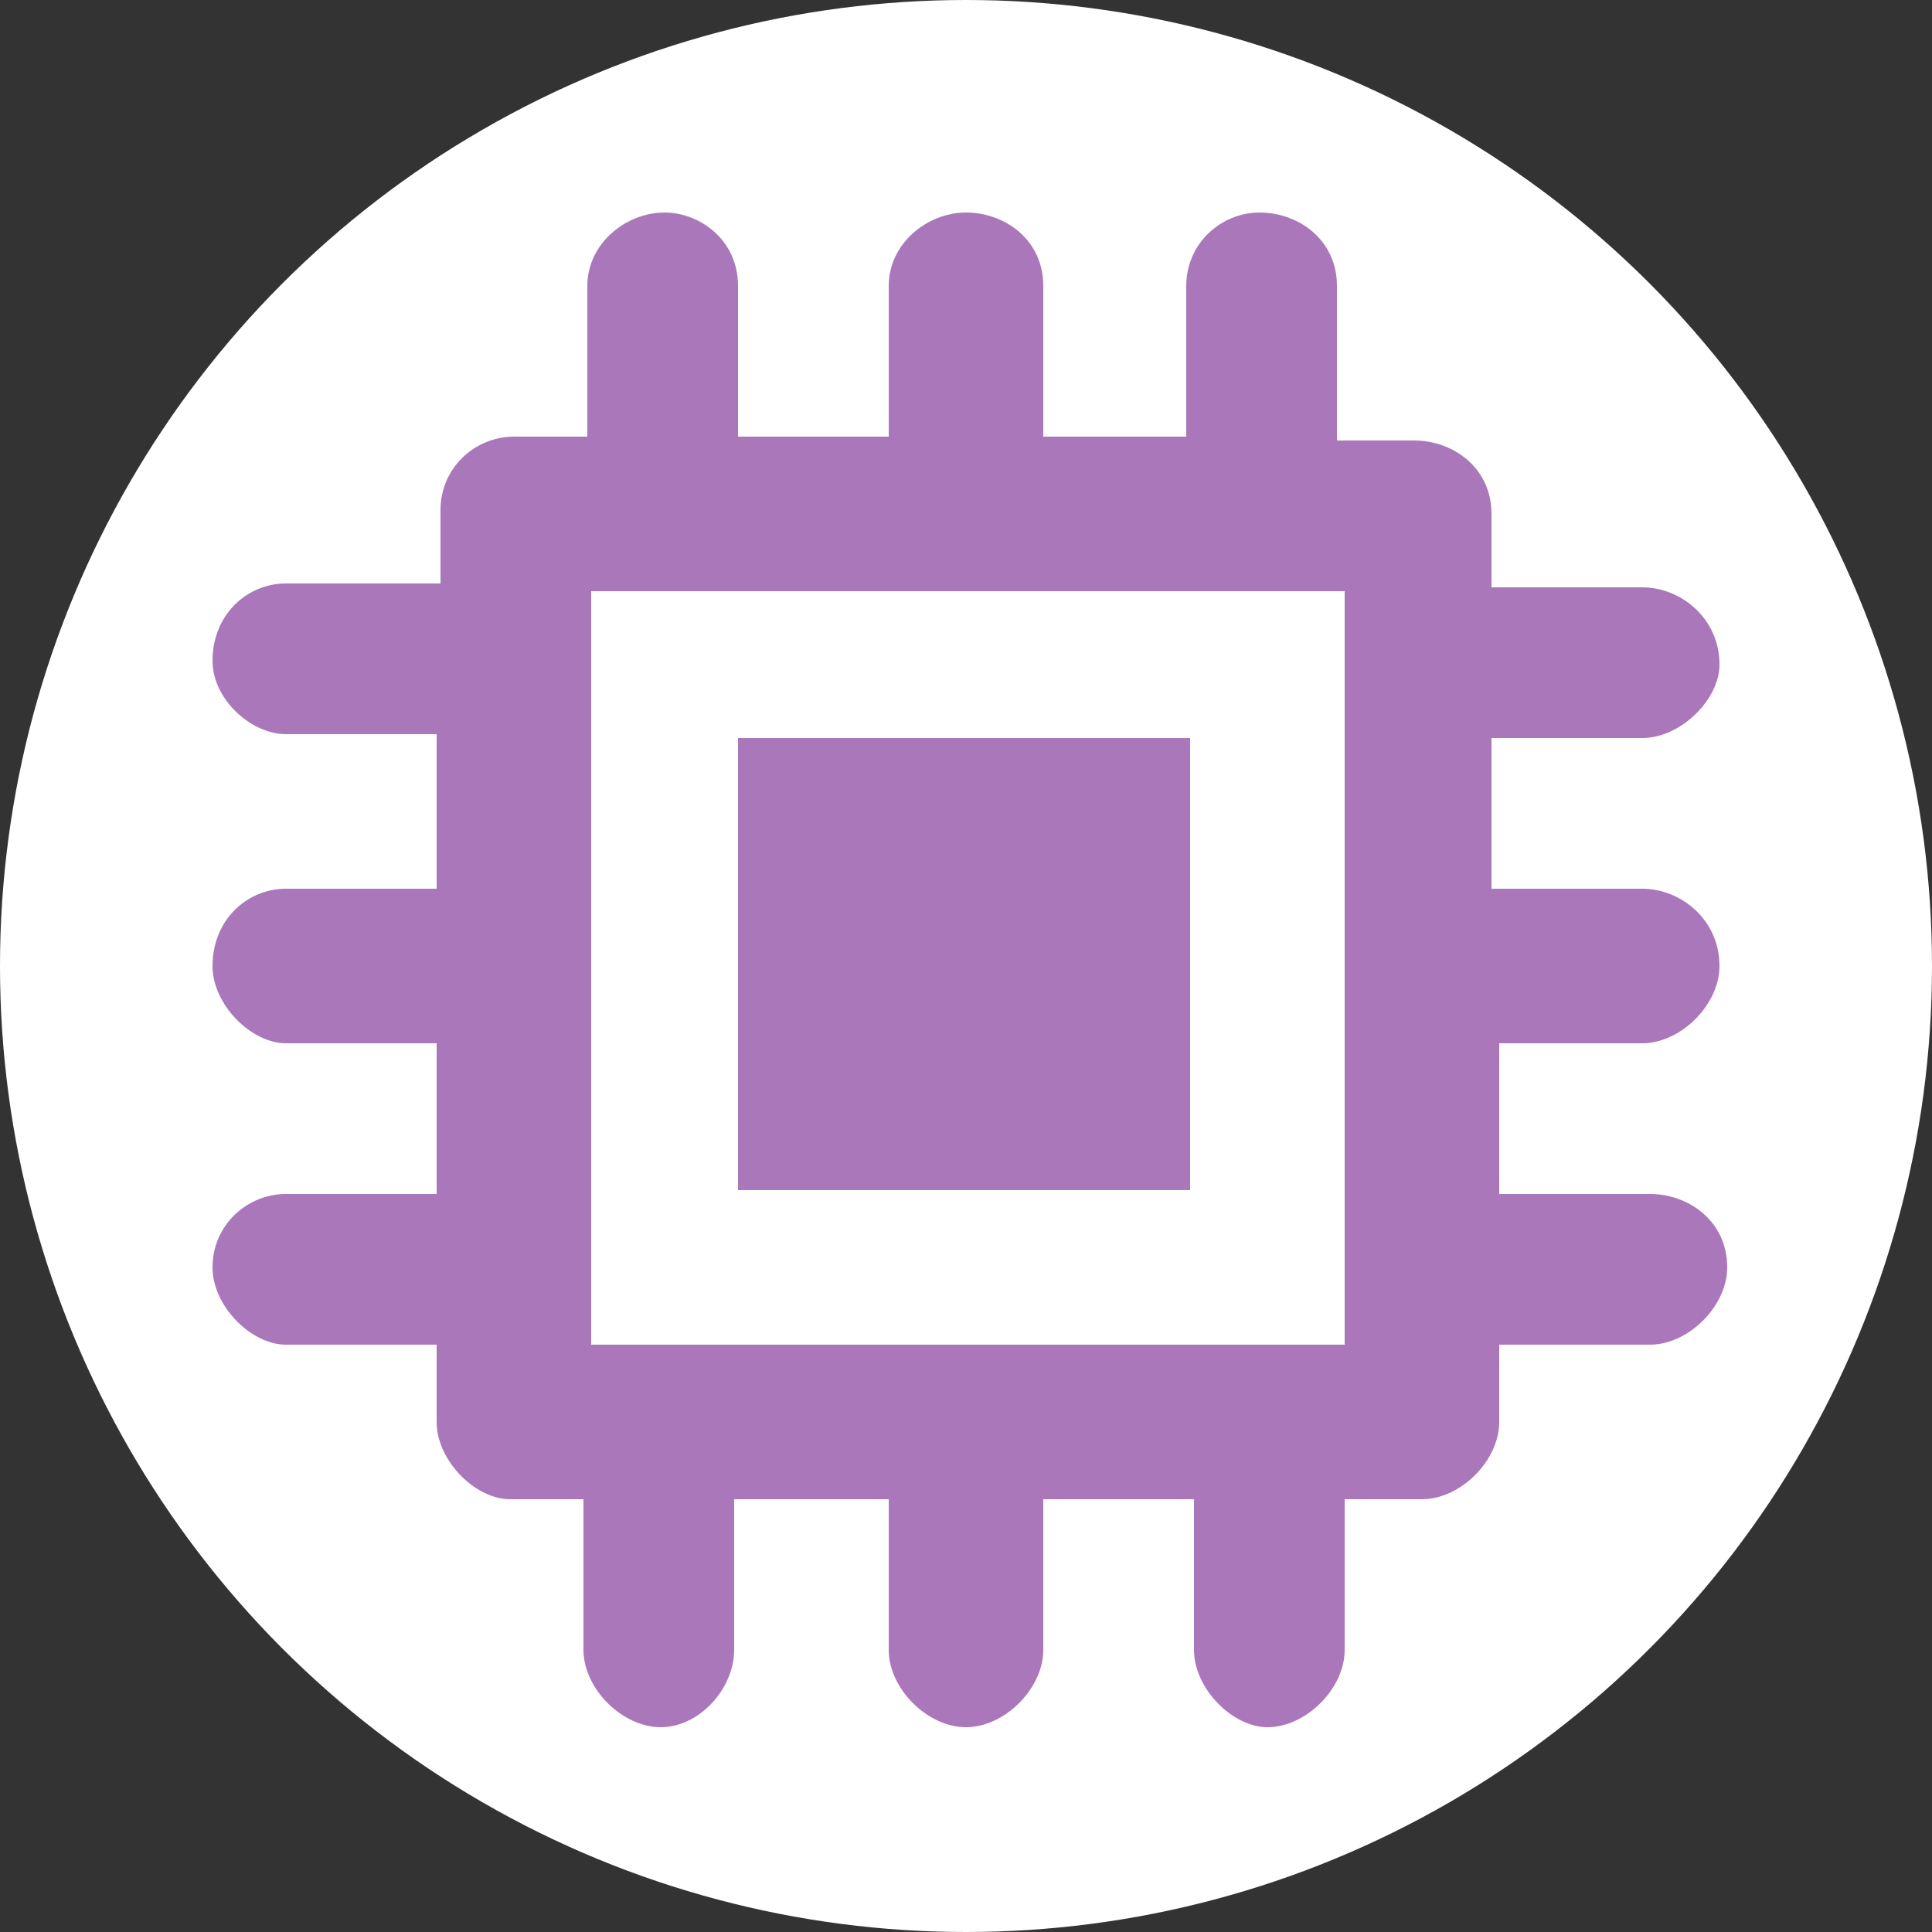 <?xml version="1.0" encoding="utf-8"?>
<!-- Generator: Adobe Illustrator 23.0.3, SVG Export Plug-In . SVG Version: 6.00 Build 0)  -->
<svg version="1.1" id="Layer_1" xmlns="http://www.w3.org/2000/svg" xmlns:xlink="http://www.w3.org/1999/xlink" x="0px" y="0px"
	 viewBox="0 0 50 50" style="enable-background:new 0 0 50 50;" xml:space="preserve">
<rect x="0" y="0" width="50" height="50" fill="#333333" stroke="none"/>
<style type="text/css">
	.st0{fill:#FFFFFF;}
	.st1{fill:#AA77BB;}
</style>
<circle class="st0" cx="25" cy="25" r="25"/>
<g>
	<rect x="19.1" y="19.1" class="st1" width="11.7" height="11.7"/>
	<path class="st1" d="M42.5,27c1,0,2-1,2-2c0-1.2-1-2-2-2h-3.9v-3.9h3.9c1,0,2-1,2-1.9c0-1.2-1-2-2-2h-3.9v-1.9c0-1.2-1-1.9-2-1.9
		h-2V7.4c0-1.2-1-1.9-2-1.9c-1,0-1.9,0.8-1.9,1.9v3.9H27V7.4c0-1.2-1-1.9-2-1.9s-2,0.8-2,1.9v3.9h-3.9V7.4c0-1.2-1-1.9-1.9-1.9
		c-1,0-2,0.8-2,1.9v3.9h-1.9c-1,0-1.9,0.8-1.9,1.9v1.9H7.4c-1,0-1.9,0.8-1.9,2c0,1,1,1.9,1.9,1.9h3.9V23H7.4c-1,0-1.9,0.8-1.9,2
		c0,1,1,2,1.9,2h3.9v3.9H7.4c-1,0-1.9,0.8-1.9,1.9c0,1,1,2,1.9,2h3.9v2c0,1,1,2,1.9,2h1.9v3.9c0,1,1,2,2,2c1,0,1.9-1,1.9-2v-3.9H23
		v3.9c0,1,1,2,2,2s2-1,2-2v-3.9h3.9v3.9c0,1,1,2,1.9,2c1,0,2-1,2-2v-3.9h2c1,0,2-1,2-2v-2h3.9c1,0,2-1,2-2c0-1.2-1-1.9-2-1.9h-3.9
		V27H42.5z M34.8,34.8H15.3V15.3h19.5V34.8z"/>
</g>
</svg>
